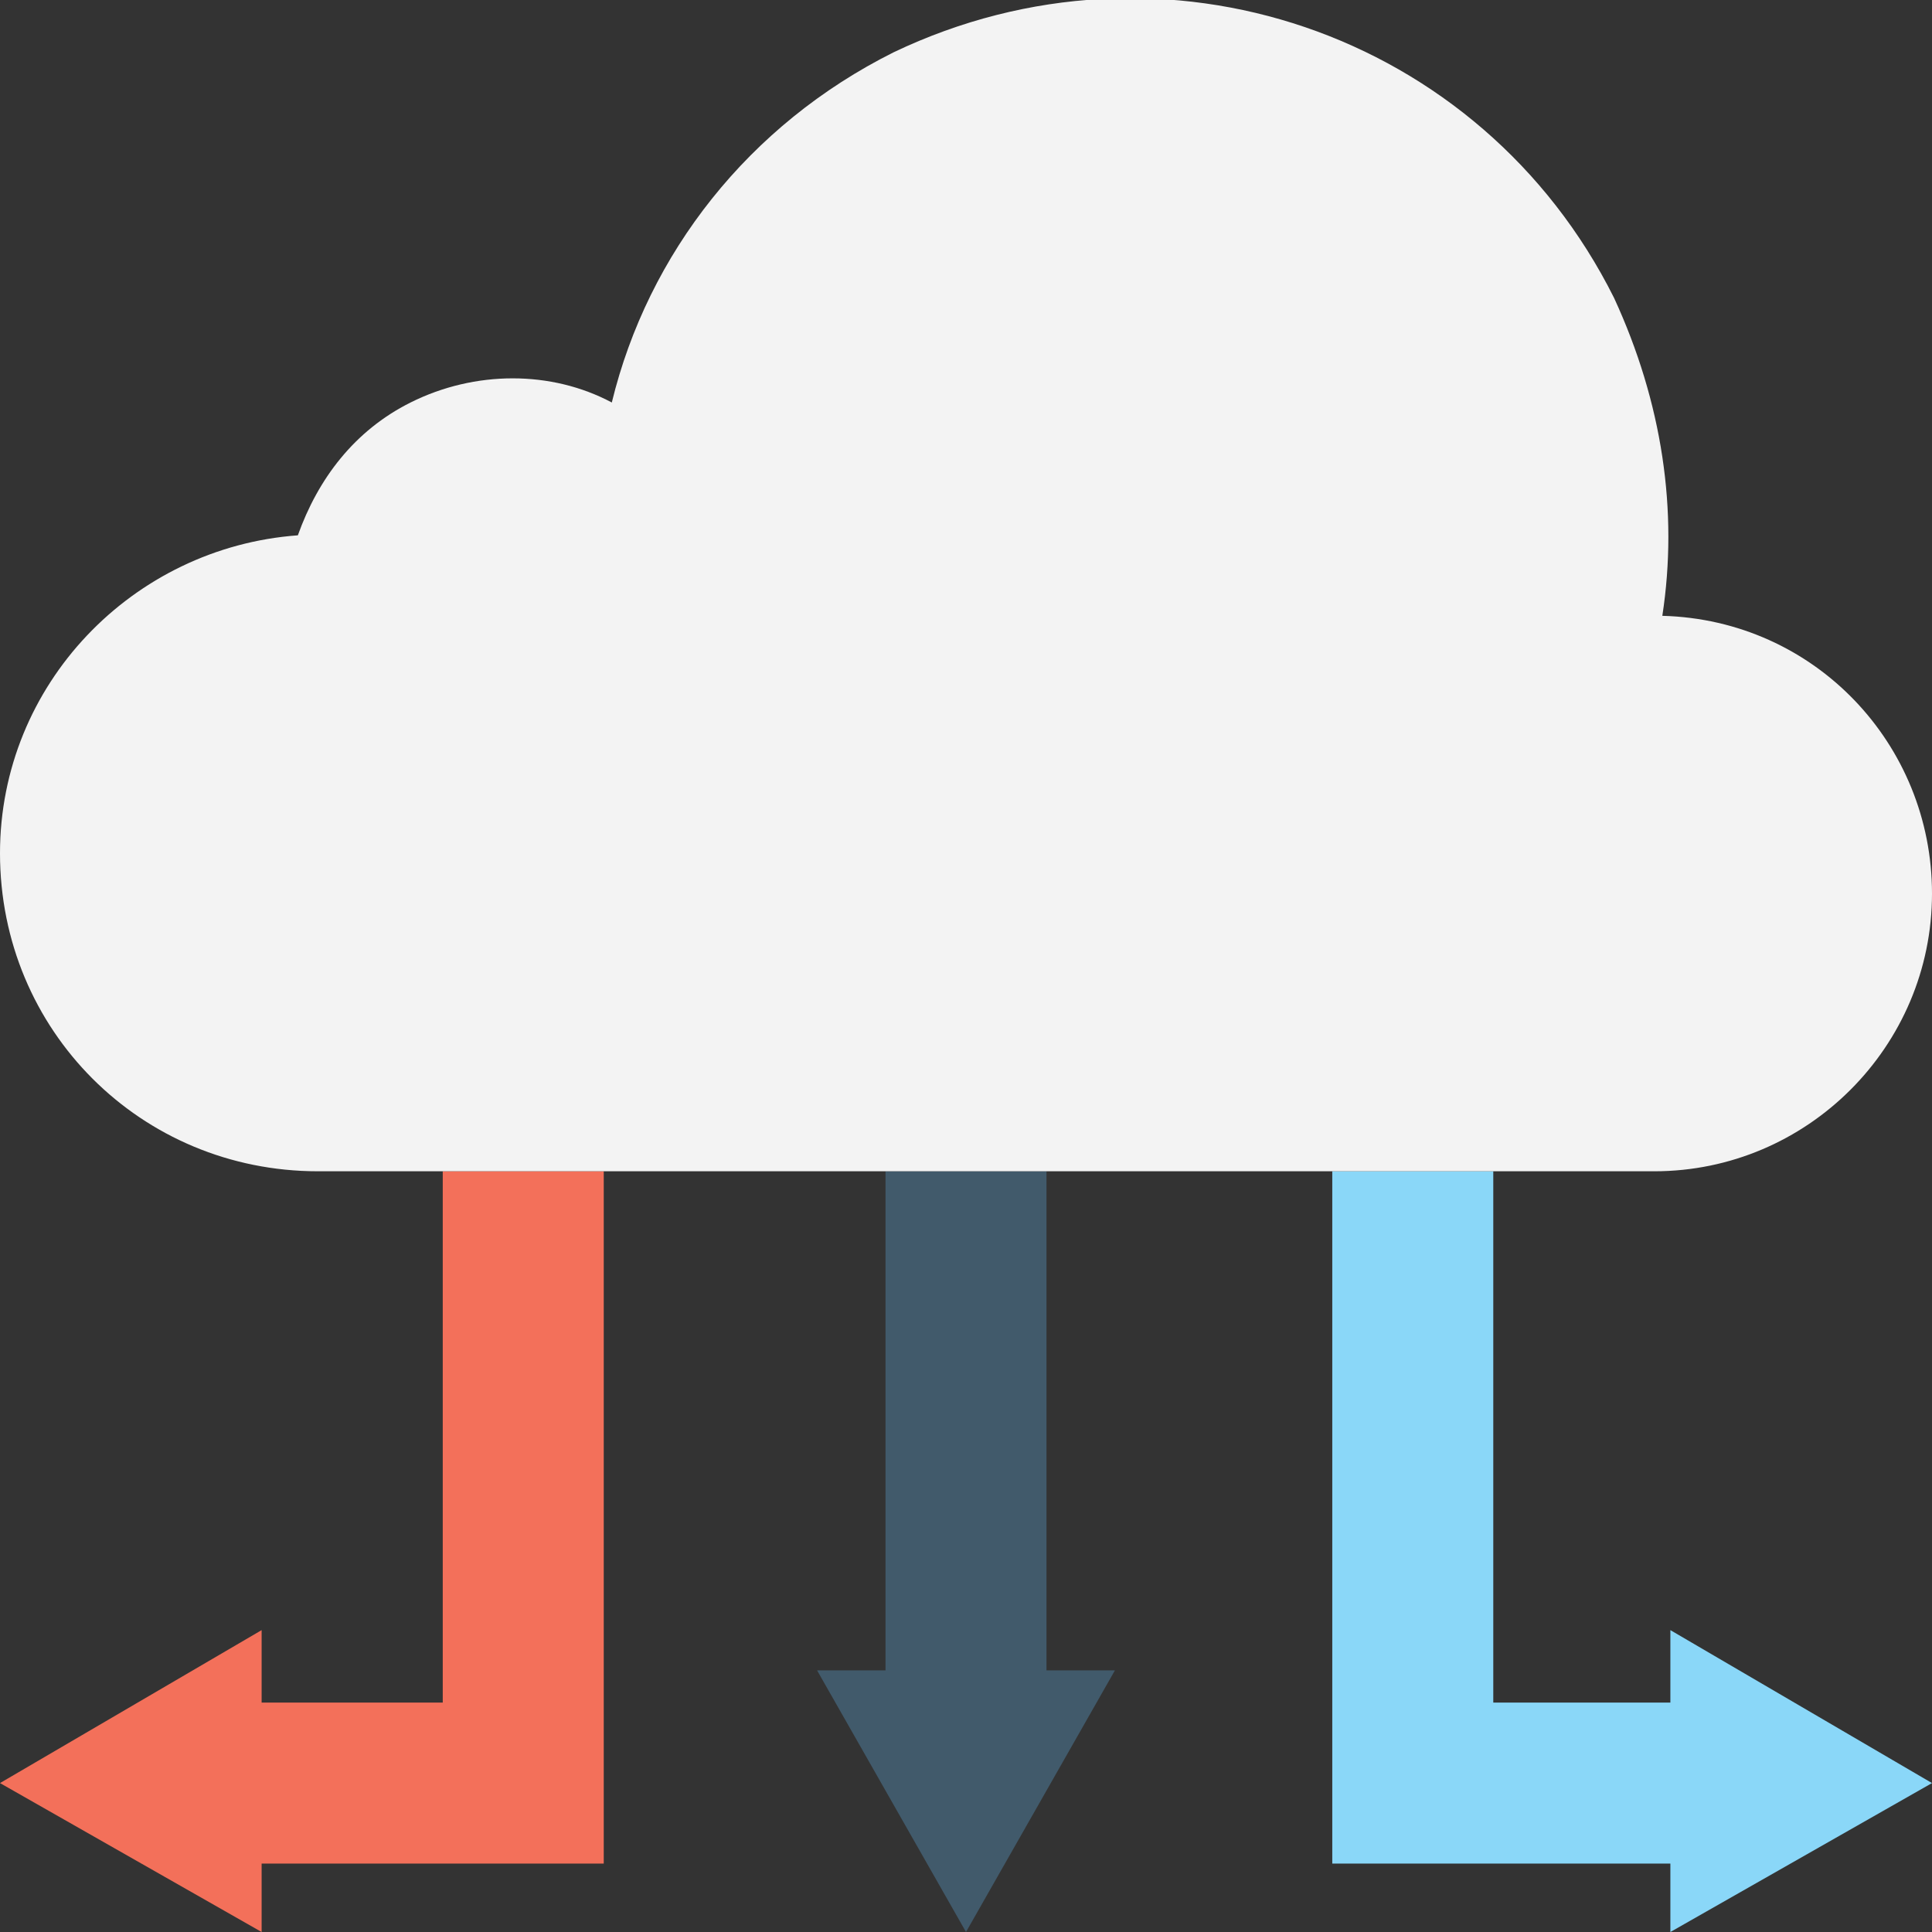 <?xml version="1.0" encoding="utf-8"?>
<!-- Generator: Adobe Illustrator 18.0.0, SVG Export Plug-In . SVG Version: 6.00 Build 0)  -->
<!DOCTYPE svg PUBLIC "-//W3C//DTD SVG 1.1//EN" "http://www.w3.org/Graphics/SVG/1.1/DTD/svg11.dtd">
<svg version="1.1" id="Layer_1" xmlns="http://www.w3.org/2000/svg" xmlns:xlink="http://www.w3.org/1999/xlink" x="0px" y="0px"
	 viewBox="0 0 48 48" enable-background="new 0 0 48 48" xml:space="preserve">
<rect x="0" y="0" width="48" height="48" fill="#333333" stroke="none"/>
<g>
	<g>
		<g>
			<polygon fill="#F3705A" points="15,29.1 15,46.3 6.5,46.3 6.5,48 0,44.3 6.5,40.5 6.5,42.3 11,42.3 11,29.1 			"/>
		</g>
		<g>
			<polygon fill="#8AD7F8" points="41.5,48 41.5,46.3 33.1,46.3 33.1,29.1 37.1,29.1 37.1,42.3 41.5,42.3 41.5,40.5 48,44.3 			"/>
		</g>
		<g>
			<polygon fill="#415A6B" points="27.7,41.5 24,48 20.3,41.5 22,41.5 22,29.1 26,29.1 26,41.5 			"/>
		</g>
		<path fill="#F3F3F3" d="M41.1,29.1c3.8,0,6.9-3.1,6.9-6.9c0-3.7-2.9-6.8-6.7-6.9c0.4-2.6,0-5.3-1.2-7.9
			c-3.3-6.6-11.2-9.3-17.9-6.1c-3.6,1.8-6.1,5-7,8.7c-1.5-0.8-3.4-0.8-5,0c-1.4,0.7-2.3,1.9-2.8,3.3C3.3,13.6,0,17,0,21.2
			c0,4.4,3.5,7.9,7.9,7.9H41.1z"/>
	</g>
</g>
</svg>
